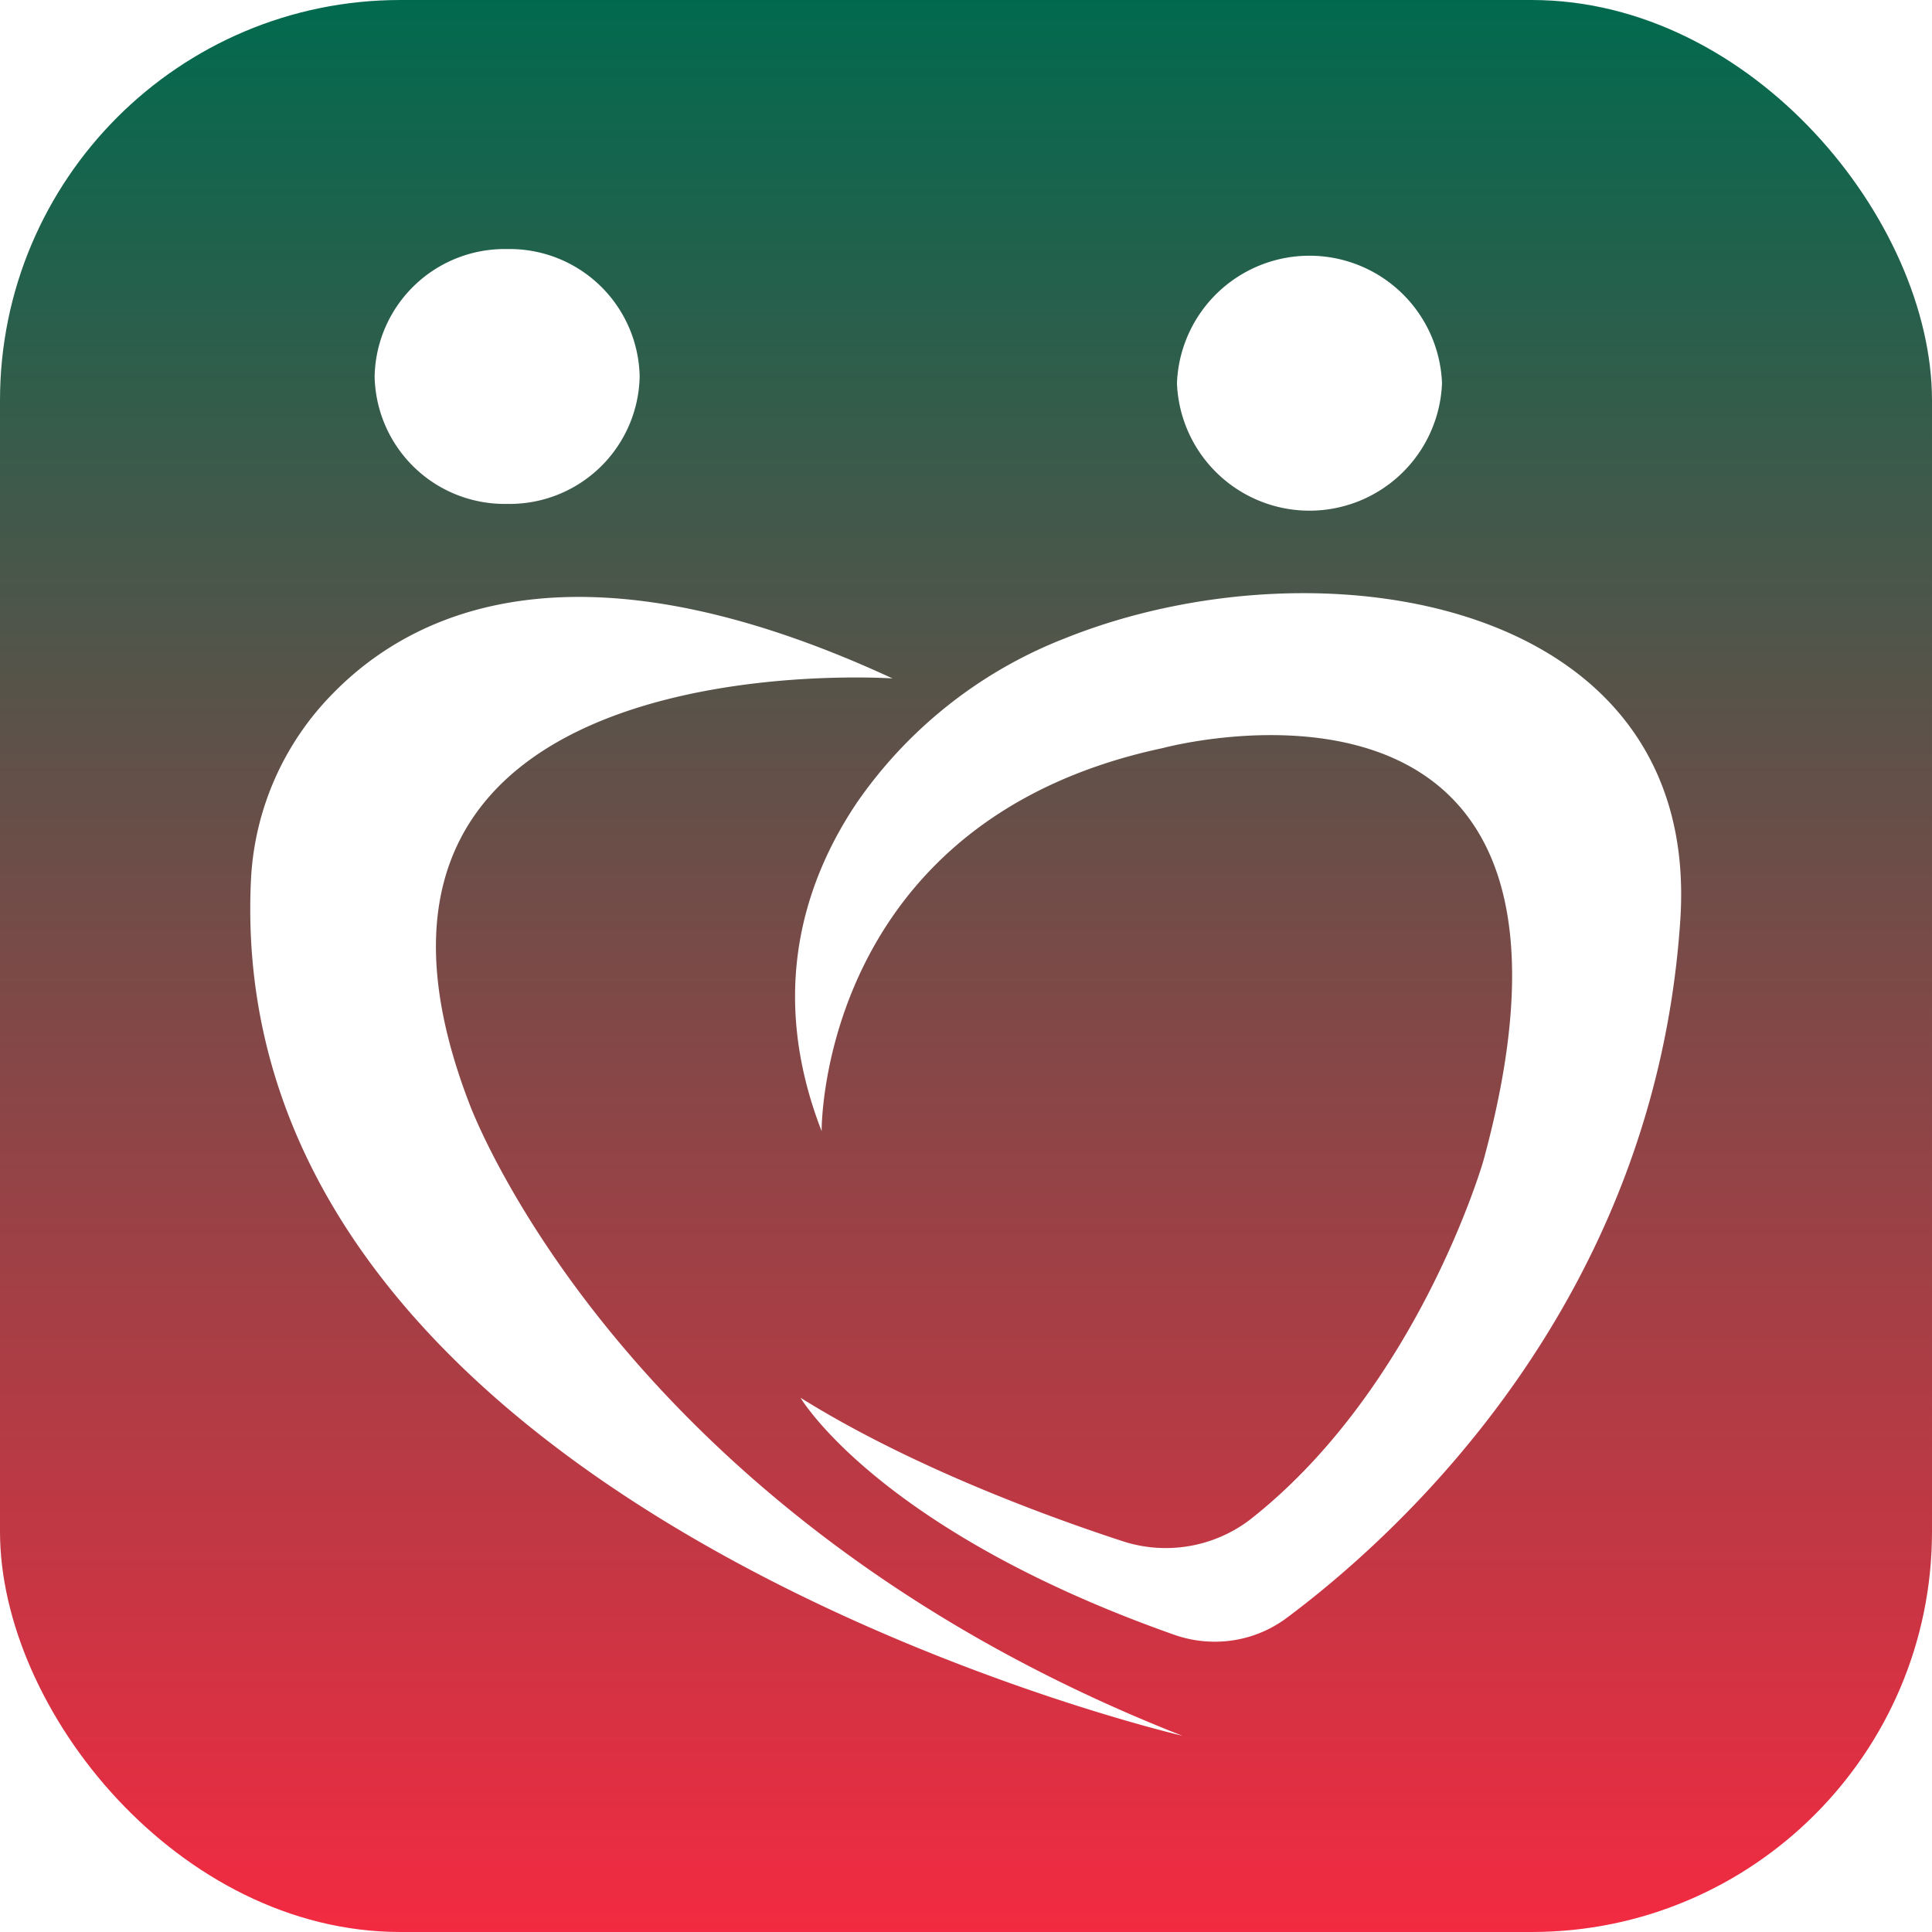 <svg xmlns="http://www.w3.org/2000/svg" xmlns:xlink="http://www.w3.org/1999/xlink" width="193" height="193" viewBox="0 0 193 193">
  <defs>
    <linearGradient id="linear-gradient" x1="0.5" x2="0.5" y2="1" gradientUnits="objectBoundingBox">
      <stop offset="0" stop-color="#006a4e"/>
      <stop offset="1" stop-color="#f42a41"/>
    </linearGradient>
    <filter id="Union_16" x="16.004" y="15.878" width="160.942" height="166.516" filterUnits="userSpaceOnUse">
      <feOffset dy="3" input="SourceAlpha"/>
      <feGaussianBlur stdDeviation="3" result="blur"/>
      <feFlood flood-opacity="0.161"/>
      <feComposite operator="in" in2="blur"/>
      <feComposite in="SourceGraphic"/>
    </filter>
  </defs>
  <g id="Group_37" data-name="Group 37" transform="translate(-133 -57)">
    <g id="Group_36" data-name="Group 36" transform="translate(133 57)">
      <rect id="Rectangle_3" data-name="Rectangle 3" width="193" height="193" rx="40" fill="url(#linear-gradient)"/>
      <g transform="matrix(1, 0, 0, 1, 0, 0)" filter="url(#Union_16)">
        <path id="Union_16-2" data-name="Union 16" d="M.073,62.966A28.48,28.48,0,0,1,8.3,44.35c8.309-8.473,24.8-15.834,55.863-1.456,0,0-60.131-4.173-42.314,42.377,0,0,14.846,41.093,71.265,63.244C93.113,148.516-3.012,126.223.073,62.966ZM92.3,138.427c-29.561-10.436-37.33-23.675-37.33-23.675,10.9,6.8,24.239,11.727,32.062,14.291a13.9,13.9,0,0,0,12.833-2.11c16.787-13.171,23.307-35.813,23.307-35.813q.256-.934.487-1.841C136.864,37.486,91.18,49.845,91.18,49.845c-34.452,7.323-34.1,38.278-34.1,38.278-5.39-13.876-1.74-25,3.524-32.825A45.18,45.18,0,0,1,81.41,38.877c25.265-10.138,63.558-4.133,61.449,28.1-2.505,38.258-28.081,61.385-39.356,69.793a11.985,11.985,0,0,1-7.16,2.349A12.154,12.154,0,0,1,92.3,138.427ZM92.574,13.4a13.249,13.249,0,0,1,26.478,0,13.249,13.249,0,0,1-26.478,0Zm-80.15-.674A12.992,12.992,0,0,1,25.663,0,12.991,12.991,0,0,1,38.9,12.729,12.992,12.992,0,0,1,25.663,25.458,12.992,12.992,0,0,1,12.424,12.729Z" transform="translate(25 21.88)" fill="#fff"/>
      </g>
    </g>
  </g>
</svg>
